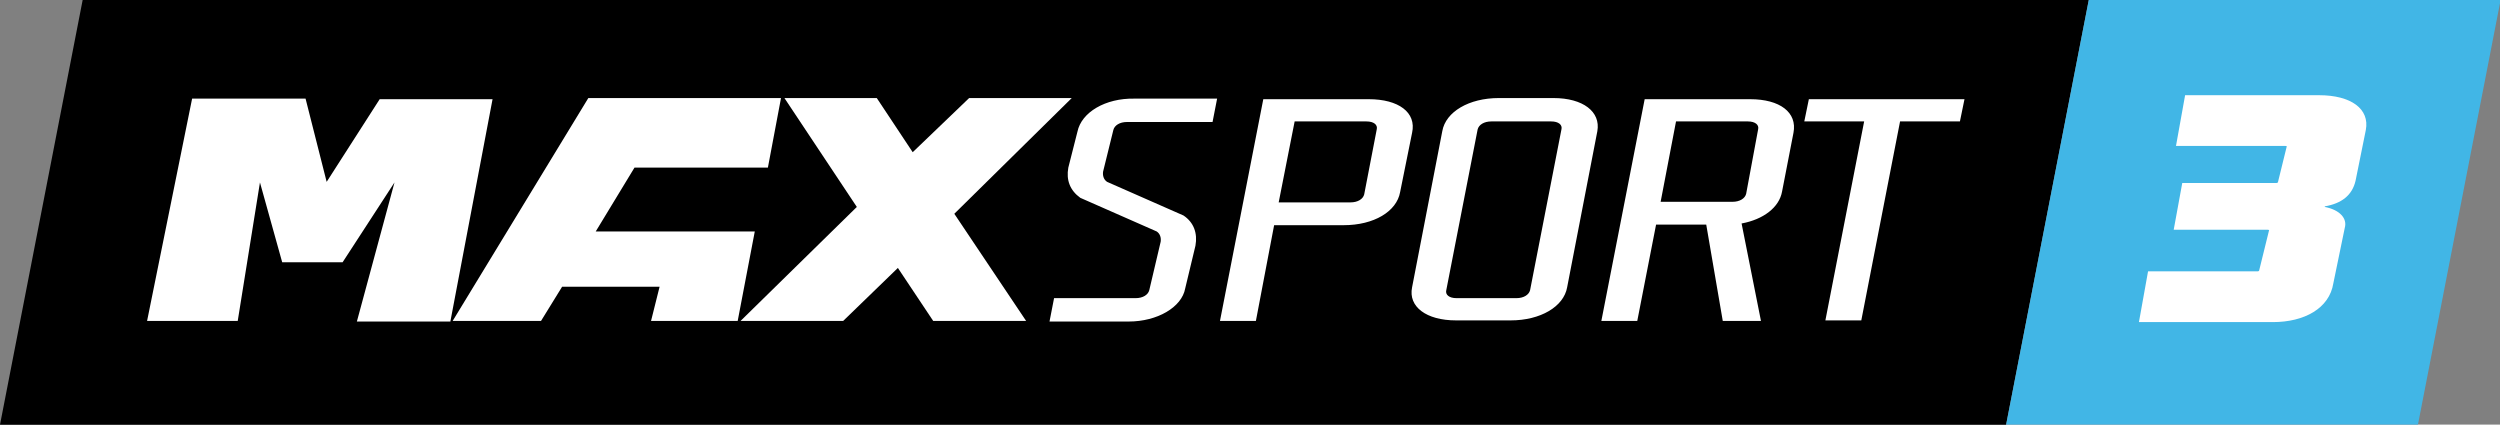 <svg version="1.1" viewBox="0 0 677.1 115" xml:space="preserve" xmlns="http://www.w3.org/2000/svg">
	<rect x="0" y="0" width="677.1" height="115" fill="#808080" stroke="none"/>
	<style type="text/css">
		.st0{fill:#41B6E6;}
		.st1{fill:#FFFFFF;}
	</style>
	<g transform="scale(1.544)">
		<path d="m0 74.5 14.5-74.5h351.9l-14.5 74.5z"/>
		<path class="st0" d="m351.9 74.5 72.241-2e-6 14.5-74.5h-72.241"/>
		<path class="st1" d="m240.1 17.4h-18.5l-7.6 38.9h6.3l3.2-16.8h12.2c5.3 0 9.3-2.4 9.9-5.8l2.1-10.4c0.8-3.6-2.4-5.9-7.6-5.9zm-0.8 16.7c-0.2 0.8-1.1 1.4-2.4 1.4h-12.6l2.8-14.2h12.6c1.3 0 2 0.6 1.8 1.4zm33.2-16.9h-9.6c-5.2 0-9.3 2.4-9.9 5.8l-5.3 27.4c-0.7 3.4 2.5 5.8 7.7 5.8h9.6c5.2 0 9.3-2.4 9.9-5.8l5.3-27.4c0.6-3.4-2.5-5.8-7.7-5.8zm-4.1 33.7c-0.2 0.8-1.1 1.4-2.4 1.4h-10.5c-1.3 0-2-0.6-1.8-1.4l5.5-28.2c0.2-0.8 1.1-1.4 2.4-1.4h10.5c1.3 0 2 0.6 1.8 1.4zm38.6-33.5h-18.5l-7.6 38.9h6.3l3.3-16.9h8.8l2.9 16.9h6.7l-3.4-17.1c3.8-0.7 6.6-2.8 7.1-5.6l2-10.3c0.7-3.6-2.4-5.9-7.6-5.9zm-0.7 16.6c-0.2 0.8-1.1 1.4-2.4 1.4h-12.6l2.7-14.1h12.6c1.3 0 2 0.6 1.8 1.4zm11-16.6-0.8 3.9h10.5l-6.8 34.9h6.3l6.8-34.9h10.5l0.8-3.9zm-128.3 5.7-1.6 6.3c-0.4 2.2 0.3 4 2.1 5.3l13.4 5.9c0.6 0.4 0.8 1.1 0.7 1.8l-2 8.5c-0.2 0.8-1.1 1.4-2.4 1.4h-14.3l-0.8 4.1h13.9c5 0 9.3-2.5 9.9-5.8l1.8-7.5c0.4-2.2-0.3-4.1-2.1-5.3l-13.4-5.9c-0.6-0.4-0.8-1.1-0.7-1.8l1.8-7.3c0.2-0.8 1.1-1.4 2.4-1.4h15l0.8-4.1h-14.5c-5.1-0.1-9.3 2.4-10 5.8z"/>
		<path class="st1" d="m66.6 17.4-9.3 14.5-3.7-14.6h-19.9l-7.9 39h15.9l3.9-24.3 3.9 14h10.6l9.1-14-6.6 24.4h16.4l7.4-39zm37.9 23.2 6.8-11.2h23.4l2.3-12.2h-33.8l-23.8 39.1h15.5l3.7-6h17.1l-1.5 6h15.2l3-15.7zm83.5-23.4h-18l-9.9 9.5-6.3-9.5h-16.2l12.7 19.1-20.4 20h18l9.6-9.3 6.2 9.3h16.3l-12.6-18.8z"/>
		<path class="st1" d="m406.8 16.7h-23.5l-1.6 8.9h19.2c0.2 0 0.3 0.1 0.2 0.2l-1.5 6.1c0 0.1-0.1 0.2-0.3 0.2h-16.5l-1.5 8.2h16.5c0.2 0 0.3 0.1 0.2 0.2l-1.7 6.9c0 0.1-0.1 0.2-0.3 0.2h-19.2l-1.6 8.9h23.5c5.5 0 9.9-2.4 10.6-6.8l2-9.7c0.5-1.7-0.9-3.2-3.5-3.7v-0.1c2.9-0.5 4.8-1.9 5.4-4.5l1.8-8.9c0.7-3.7-2.6-6.1-8.2-6.1z"/>
	</g>
</svg>

